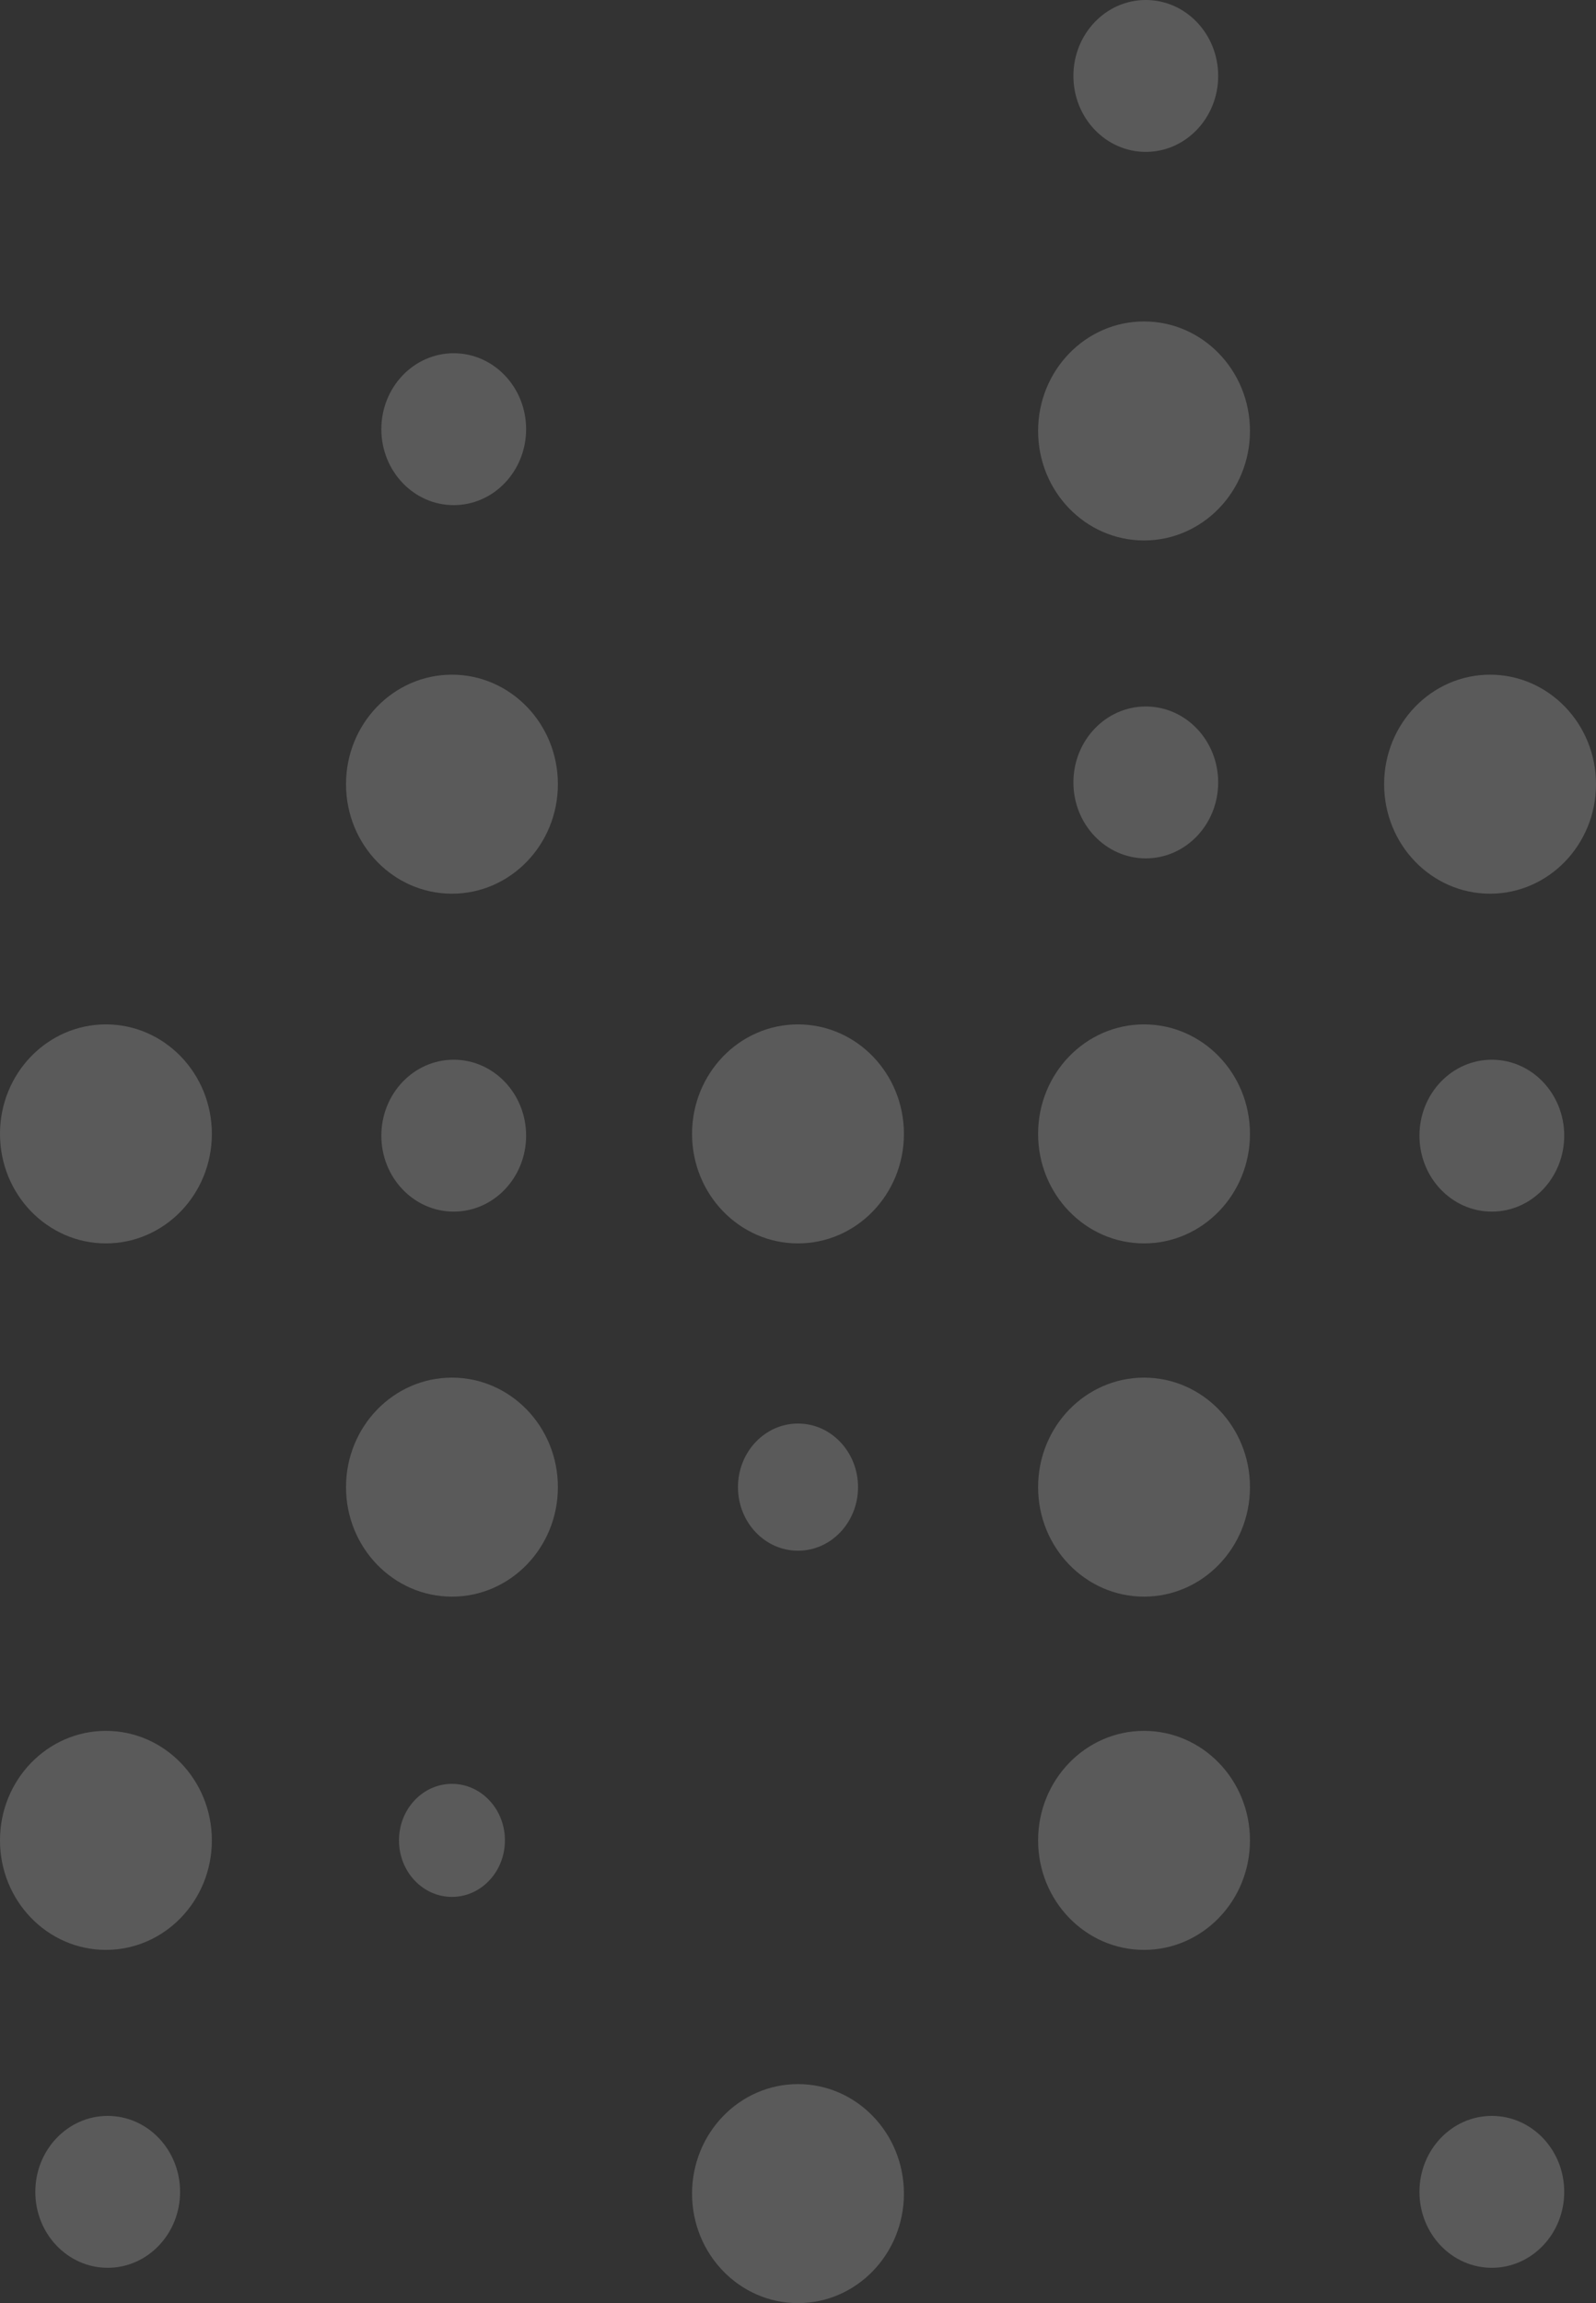 <svg xmlns="http://www.w3.org/2000/svg" width="163.136" height="235.32" viewBox="0 0 163.136 235.32">
  <rect x="0" y="0" width="163.136" height="235.32" fill="#333333" stroke="none"/>
  <g id="need-support-bubbles" transform="translate(163.136 341.137) rotate(180)" opacity="0.55">
    <g id="Component_1_602" data-name="Component 1 – 602" transform="translate(38.619 325.618)" opacity="0.35">
      <ellipse id="Ellipse_13" data-name="Ellipse 13" cx="7.399" cy="7.76" rx="7.399" ry="7.76" transform="translate(0 0)" fill="#fff"/>
    </g>
    <g id="Component_1_603" data-name="Component 1 – 603" transform="translate(35.37 285.916)" opacity="0.35">
      <ellipse id="Ellipse_13-2" data-name="Ellipse 13" cx="10.828" cy="11.189" rx="10.828" ry="11.189" transform="translate(0 0)" fill="#fff"/>
    </g>
    <g id="Component_1_604" data-name="Component 1 – 604" transform="translate(109.359 289.525)" opacity="0.35">
      <ellipse id="Ellipse_13-3" data-name="Ellipse 13" cx="7.399" cy="7.76" rx="7.399" ry="7.76" transform="translate(0 0)" fill="#fff"/>
    </g>
    <g id="Component_1_605" data-name="Component 1 – 605" transform="translate(0 249.824)" opacity="0.35">
      <ellipse id="Ellipse_13-4" data-name="Ellipse 13" cx="10.828" cy="11.189" rx="10.828" ry="11.189" transform="translate(0 0)" fill="#fff"/>
    </g>
    <g id="Component_1_606" data-name="Component 1 – 606" transform="translate(38.619 253.433)" opacity="0.35">
      <ellipse id="Ellipse_13-5" data-name="Ellipse 13" cx="7.399" cy="7.76" rx="7.399" ry="7.76" transform="translate(0 0)" fill="#fff"/>
    </g>
    <g id="Component_1_607" data-name="Component 1 – 607" transform="translate(106.111 249.824)" opacity="0.35">
      <ellipse id="Ellipse_13-6" data-name="Ellipse 13" cx="10.828" cy="11.189" rx="10.828" ry="11.189" transform="translate(0 0)" fill="#fff"/>
    </g>
    <g id="Component_1_608" data-name="Component 1 – 608" transform="translate(3.248 217.341)" opacity="0.35">
      <ellipse id="Ellipse_13-7" data-name="Ellipse 13" cx="7.399" cy="7.76" rx="7.399" ry="7.76" transform="translate(0 0)" fill="#fff"/>
    </g>
    <g id="Component_1_609" data-name="Component 1 – 609" transform="translate(35.37 214.093)" opacity="0.35">
      <ellipse id="Ellipse_13-8" data-name="Ellipse 13" cx="10.828" cy="11.189" rx="10.828" ry="11.189" transform="translate(0 0)" fill="#fff"/>
    </g>
    <g id="Component_1_610" data-name="Component 1 – 610" transform="translate(70.741 214.093)" opacity="0.35">
      <ellipse id="Ellipse_13-9" data-name="Ellipse 13" cx="10.828" cy="11.189" rx="10.828" ry="11.189" transform="translate(0 0)" fill="#fff"/>
    </g>
    <g id="Component_1_611" data-name="Component 1 – 611" transform="translate(109.359 217.341)" opacity="0.35">
      <ellipse id="Ellipse_13-10" data-name="Ellipse 13" cx="7.399" cy="7.76" rx="7.399" ry="7.76" transform="translate(0 0)" fill="#fff"/>
    </g>
    <g id="Component_1_612" data-name="Component 1 – 612" transform="translate(141.481 214.093)" opacity="0.35">
      <ellipse id="Ellipse_13-11" data-name="Ellipse 13" cx="10.828" cy="11.189" rx="10.828" ry="11.189" transform="translate(0 0)" fill="#fff"/>
    </g>
    <g id="Component_1_613" data-name="Component 1 – 613" transform="translate(35.37 178.001)" opacity="0.35">
      <ellipse id="Ellipse_13-12" data-name="Ellipse 13" cx="10.828" cy="11.189" rx="10.828" ry="11.189" transform="translate(0 0)" fill="#fff"/>
    </g>
    <g id="Component_1_614" data-name="Component 1 – 614" transform="translate(75.432 182.693)" opacity="0.35">
      <ellipse id="Ellipse_13-13" data-name="Ellipse 13" cx="6.136" cy="6.497" rx="6.136" ry="6.497" transform="translate(0 0)" fill="#fff"/>
    </g>
    <g id="Component_1_615" data-name="Component 1 – 615" transform="translate(106.111 178.001)" opacity="0.35">
      <ellipse id="Ellipse_13-14" data-name="Ellipse 13" cx="10.828" cy="11.189" rx="10.828" ry="11.189" transform="translate(0 0)" fill="#fff"/>
    </g>
    <g id="Component_1_616" data-name="Component 1 – 616" transform="translate(35.37 141.909)" opacity="0.35">
      <ellipse id="Ellipse_13-15" data-name="Ellipse 13" cx="10.828" cy="11.189" rx="10.828" ry="11.189" transform="translate(0 0)" fill="#fff"/>
    </g>
    <g id="Component_1_617" data-name="Component 1 – 617" transform="translate(111.525 147.323)" opacity="0.35">
      <ellipse id="Ellipse_13-16" data-name="Ellipse 13" cx="5.414" cy="5.775" rx="5.414" ry="5.775" transform="translate(0 0)" fill="#fff"/>
    </g>
    <g id="Component_1_618" data-name="Component 1 – 618" transform="translate(141.481 141.909)" opacity="0.35">
      <ellipse id="Ellipse_13-17" data-name="Ellipse 13" cx="10.828" cy="11.189" rx="10.828" ry="11.189" transform="translate(0 0)" fill="#fff"/>
    </g>
    <g id="Component_1_619" data-name="Component 1 – 619" transform="translate(3.248 109.426)" opacity="0.35">
      <ellipse id="Ellipse_13-18" data-name="Ellipse 13" cx="7.399" cy="7.76" rx="7.399" ry="7.76" transform="translate(0 0)" fill="#fff"/>
    </g>
    <g id="Component_1_620" data-name="Component 1 – 620" transform="translate(70.741 105.817)" opacity="0.35">
      <ellipse id="Ellipse_13-19" data-name="Ellipse 13" cx="10.828" cy="11.189" rx="10.828" ry="11.189" transform="translate(0 0)" fill="#fff"/>
    </g>
    <g id="Component_1_621" data-name="Component 1 – 621" transform="translate(144.729 109.426)" opacity="0.35">
      <ellipse id="Ellipse_13-20" data-name="Ellipse 13" cx="7.399" cy="7.76" rx="7.399" ry="7.76" transform="translate(0 0)" fill="#fff"/>
    </g>
  </g>
</svg>
